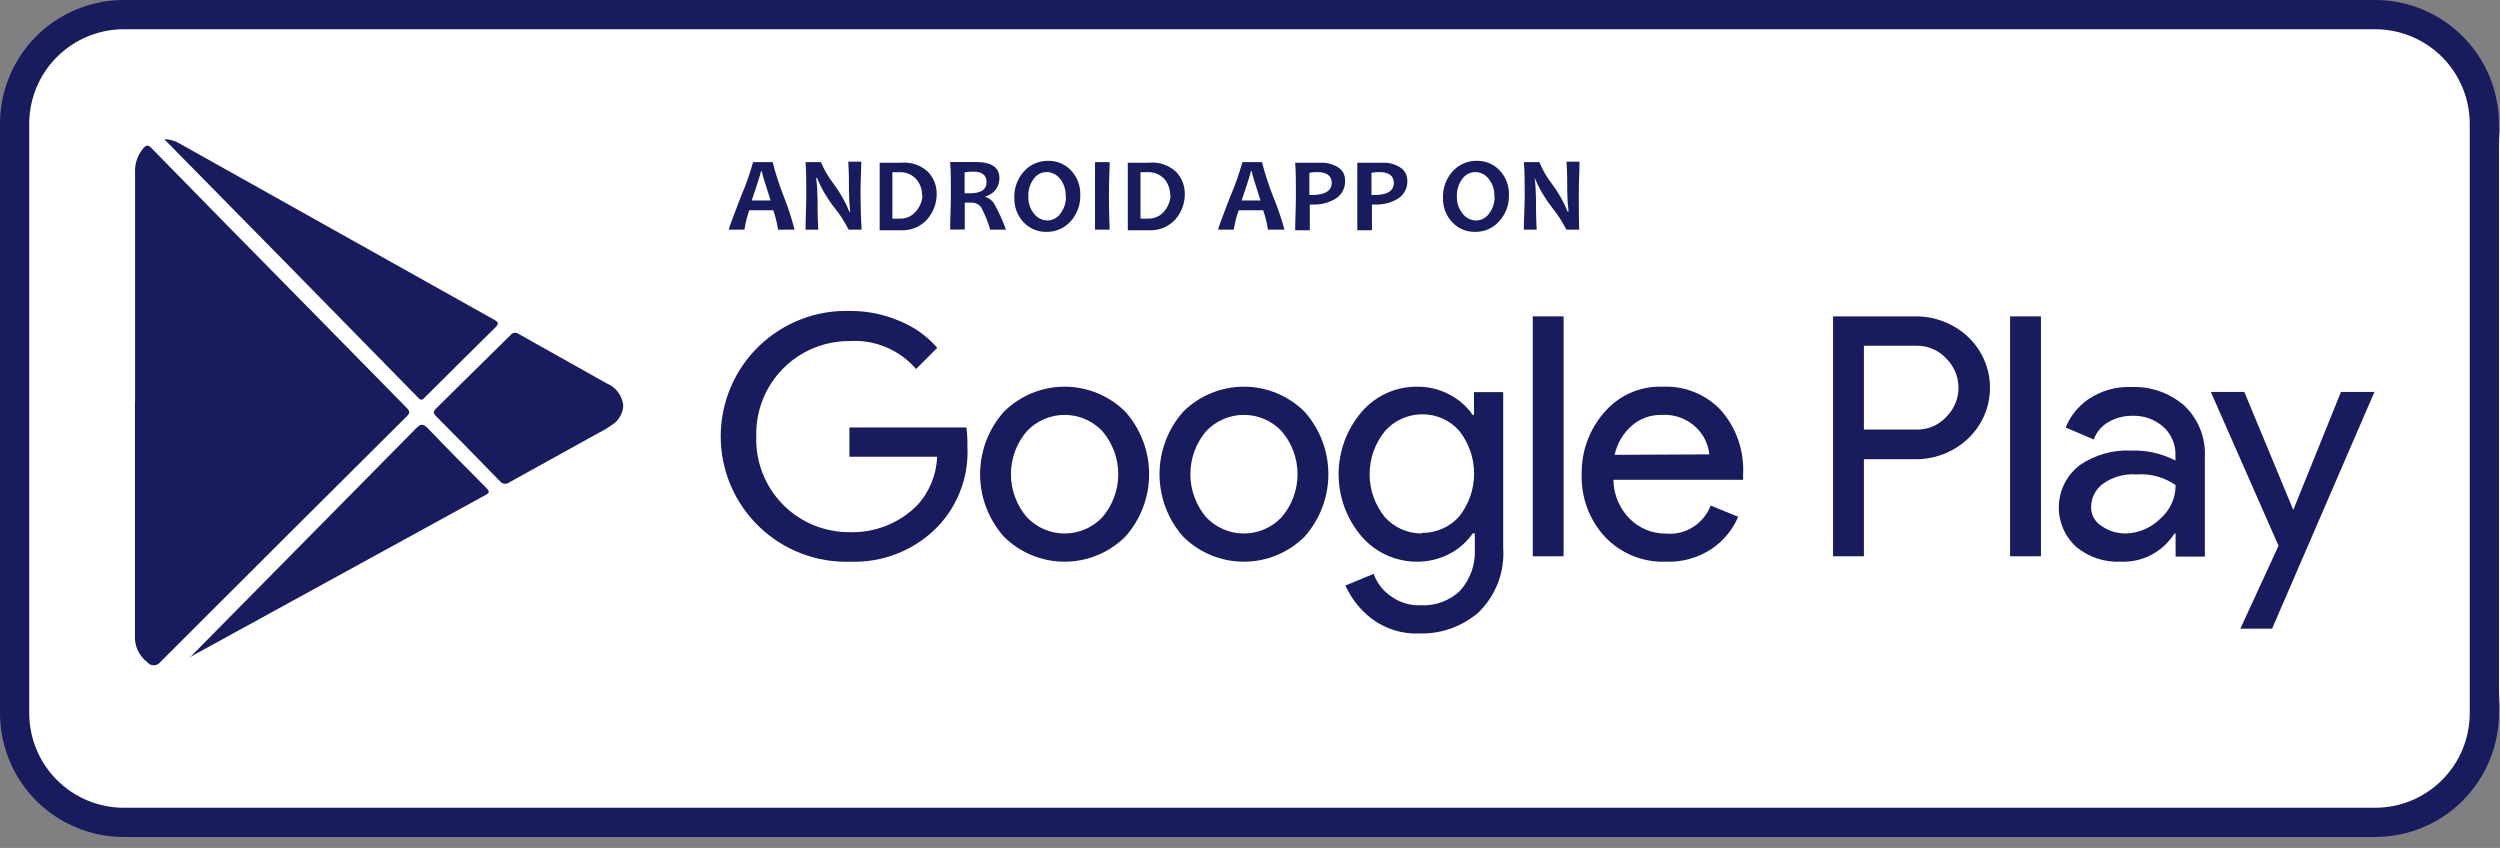 <svg width="171" height="58" viewBox="0 0 171 58" fill="none" xmlns="http://www.w3.org/2000/svg">
    <rect x="0" y="0" width="171" height="58" fill="#808080" stroke="none"/>
    <rect width="171" height="57" rx="10" fill="white"/>
    <path d="M162.46 57.25H8.46C6.215 57.247 4.064 56.354 2.477 54.766C0.891 53.178 -1.56441e-06 51.025 0 48.78V8.47C-1.56441e-06 6.225 0.891 4.072 2.477 2.484C4.064 0.896 6.215 0.003 8.46 0H162.46C164.706 0.003 166.858 0.896 168.446 2.484C170.034 4.072 170.927 6.224 170.93 8.47V48.78C170.927 51.026 170.034 53.178 168.446 54.766C166.858 56.354 164.706 57.247 162.46 57.25V57.25ZM8.46 2C6.746 2.003 5.103 2.685 3.891 3.899C2.68 5.112 2 6.756 2 8.47V48.78C2 50.494 2.68 52.138 3.891 53.351C5.103 54.565 6.746 55.247 8.46 55.25H162.46C163.31 55.25 164.151 55.083 164.936 54.758C165.721 54.432 166.434 53.956 167.035 53.355C167.636 52.754 168.112 52.041 168.438 51.256C168.763 50.471 168.93 49.63 168.93 48.78V8.47C168.93 7.62 168.763 6.779 168.438 5.994C168.112 5.209 167.636 4.496 167.035 3.895C166.434 3.294 165.721 2.818 164.936 2.493C164.151 2.167 163.31 2 162.46 2H8.46Z" fill="#181B5E"/>
    <path d="M54.35 15.71H53.22C53.151 15.257 53.041 14.812 52.89 14.38H51.25C51.096 14.811 50.986 15.257 50.92 15.71H49.85C49.85 15.62 50.13 14.86 50.68 13.44C51.011 12.677 51.288 11.892 51.51 11.09H52.85C53.05 11.878 53.301 12.653 53.6 13.41C53.897 14.16 54.147 14.928 54.35 15.71ZM52.71 13.71C52.31 12.48 52.11 11.83 52.11 11.71H52.05C52.05 11.803 51.84 12.47 51.42 13.71H52.71Z" fill="#181B5E"/>
    <path d="M58.93 15.71H58.05C57.771 15.163 57.436 14.647 57.05 14.17C56.57 13.562 56.179 12.888 55.89 12.17H55.83C55.886 12.634 55.916 13.102 55.92 13.57C55.92 14.16 55.92 14.87 55.97 15.71H55.1C55.1 14.98 55.15 14.17 55.15 13.29C55.15 12.41 55.15 11.7 55.1 11.09H56.15C56.377 11.625 56.673 12.13 57.03 12.59C57.463 13.173 57.822 13.808 58.1 14.48H58.15C58.1 13.95 58.07 13.48 58.07 13.06C58.07 12.42 58.07 11.76 58.02 11.06H58.91C58.91 11.65 58.86 12.38 58.86 13.26C58.86 14.14 58.89 14.99 58.93 15.71Z" fill="#181B5E"/>
    <path d="M64.07 13.24C64.078 13.887 63.846 14.514 63.42 15C63.194 15.254 62.914 15.453 62.601 15.582C62.287 15.712 61.949 15.77 61.61 15.75C61.26 15.75 60.78 15.75 60.17 15.75C60.17 15.04 60.17 14.23 60.17 13.33C60.17 12.43 60.17 11.74 60.17 11.13H61.63C61.968 11.098 62.309 11.138 62.63 11.248C62.95 11.358 63.244 11.537 63.49 11.77C63.862 12.169 64.069 12.694 64.07 13.24V13.24ZM63.07 13.39C63.084 12.974 62.941 12.567 62.67 12.25C62.518 12.084 62.329 11.956 62.12 11.874C61.91 11.793 61.684 11.761 61.46 11.78H61.04C61.04 12.25 61.04 12.78 61.04 13.26C61.04 13.74 61.04 14.39 61.04 14.95C61.193 14.965 61.347 14.965 61.5 14.95C61.712 14.966 61.925 14.932 62.121 14.851C62.318 14.769 62.492 14.642 62.63 14.48C62.905 14.18 63.07 13.796 63.1 13.39H63.07Z" fill="#181B5E"/>
    <path d="M68.81 15.71H67.73C67.577 15.172 67.366 14.652 67.1 14.16C67.015 14.056 66.906 13.975 66.782 13.923C66.659 13.87 66.524 13.849 66.39 13.86H65.99C65.99 14.47 65.99 15.08 65.99 15.7H64.99C64.99 14.99 65.04 14.18 65.04 13.28C65.04 12.38 65.04 11.69 64.99 11.08H66.73C67.82 11.08 68.36 11.45 68.36 12.19C68.365 12.47 68.276 12.743 68.108 12.966C67.939 13.188 67.701 13.349 67.43 13.42V13.48C67.567 13.526 67.694 13.6 67.802 13.696C67.91 13.792 67.998 13.909 68.06 14.04C68.352 14.577 68.603 15.135 68.81 15.71V15.71ZM67.48 12.45C67.48 11.98 67.18 11.74 66.57 11.74C66.373 11.74 66.175 11.756 65.98 11.79C65.98 12.16 65.98 12.63 65.98 13.22H66.31C67.1 13.23 67.48 12.97 67.48 12.45V12.45Z" fill="#181B5E"/>
    <path d="M73.891 13.33C73.913 13.996 73.677 14.645 73.23 15.14C73.022 15.37 72.768 15.554 72.483 15.678C72.199 15.802 71.891 15.864 71.581 15.86C71.287 15.867 70.995 15.811 70.725 15.698C70.454 15.584 70.211 15.414 70.01 15.2C69.801 14.976 69.637 14.714 69.529 14.427C69.421 14.141 69.371 13.836 69.38 13.53C69.357 12.864 69.594 12.214 70.04 11.72C70.248 11.489 70.503 11.306 70.788 11.181C71.072 11.057 71.38 10.995 71.69 11C71.984 10.993 72.275 11.048 72.546 11.162C72.817 11.275 73.06 11.445 73.26 11.66C73.47 11.883 73.634 12.145 73.742 12.432C73.85 12.719 73.9 13.024 73.891 13.33V13.33ZM72.891 13.44C72.914 13.008 72.783 12.583 72.52 12.24C72.41 12.095 72.268 11.977 72.105 11.895C71.942 11.814 71.763 11.771 71.581 11.77C71.407 11.771 71.236 11.815 71.083 11.897C70.93 11.979 70.799 12.096 70.7 12.24C70.451 12.578 70.324 12.99 70.34 13.41C70.315 13.843 70.45 14.27 70.72 14.61C70.828 14.755 70.968 14.873 71.13 14.955C71.291 15.037 71.469 15.079 71.65 15.08C71.824 15.078 71.995 15.034 72.148 14.952C72.301 14.87 72.432 14.753 72.53 14.61C72.791 14.269 72.926 13.848 72.91 13.42L72.891 13.44Z" fill="#181B5E"/>
    <path d="M75.9 15.71H74.9C74.9 14.98 74.9 14.17 74.9 13.29C74.9 12.41 74.9 11.7 74.9 11.09H75.9C75.9 11.69 75.85 12.42 75.85 13.29C75.85 14.16 75.87 14.99 75.9 15.71Z" fill="#181B5E"/>
    <path d="M81.041 13.24C81.051 13.885 80.823 14.512 80.401 15C80.174 15.252 79.894 15.45 79.581 15.58C79.267 15.71 78.929 15.768 78.591 15.75C78.241 15.75 77.751 15.75 77.141 15.75C77.141 15.04 77.141 14.23 77.141 13.33C77.141 12.43 77.141 11.74 77.141 11.13H78.611C78.947 11.098 79.286 11.138 79.605 11.249C79.924 11.359 80.216 11.537 80.461 11.77C80.833 12.169 81.04 12.694 81.041 13.24V13.24ZM80.041 13.39C80.053 12.975 79.915 12.57 79.651 12.25C79.496 12.084 79.306 11.955 79.095 11.874C78.883 11.792 78.656 11.76 78.431 11.78H78.011C78.011 12.25 78.011 12.78 78.011 13.26C78.011 13.74 78.011 14.39 78.011 14.95C78.167 14.964 78.324 14.964 78.481 14.95C78.692 14.964 78.905 14.93 79.101 14.848C79.297 14.766 79.472 14.64 79.611 14.48C79.879 14.176 80.04 13.793 80.071 13.39H80.041Z" fill="#181B5E"/>
    <path d="M87.86 15.71H86.73C86.662 15.257 86.552 14.812 86.4 14.38H84.73C84.57 14.81 84.457 15.256 84.39 15.71H83.32C83.32 15.62 83.6 14.86 84.15 13.44C84.481 12.677 84.758 11.892 84.98 11.09H86.32C86.521 11.878 86.772 12.653 87.07 13.41C87.381 14.159 87.645 14.928 87.86 15.71V15.71ZM86.22 13.71C85.82 12.48 85.62 11.83 85.62 11.71H85.56C85.56 11.803 85.35 12.47 84.93 13.71H86.22Z" fill="#181B5E"/>
    <path d="M92 12.33C92.017 12.576 91.967 12.822 91.857 13.042C91.746 13.261 91.578 13.448 91.37 13.58C90.908 13.864 90.372 14.007 89.83 13.99H89.59C89.59 14.43 89.59 14.99 89.59 15.75H88.59C88.59 15.07 88.64 14.26 88.64 13.33C88.64 12.4 88.64 11.75 88.59 11.13H90.36C90.761 11.117 91.157 11.221 91.5 11.43C91.657 11.521 91.787 11.652 91.875 11.811C91.963 11.969 92.006 12.149 92 12.33ZM91.09 12.53C91.09 12.02 90.75 11.77 90.09 11.77C89.912 11.767 89.734 11.784 89.56 11.82C89.56 12.27 89.56 12.77 89.56 13.34H89.77C90.65 13.33 91.09 13.04 91.09 12.5V12.53Z" fill="#181B5E"/>
    <path d="M96.26 12.33C96.277 12.576 96.227 12.822 96.117 13.042C96.006 13.261 95.838 13.448 95.63 13.58C95.164 13.864 94.625 14.006 94.08 13.99H93.84C93.84 14.43 93.84 14.99 93.84 15.75H92.84C92.84 15.07 92.84 14.26 92.84 13.33C92.84 12.4 92.84 11.75 92.84 11.13H94.6C95.001 11.117 95.397 11.221 95.74 11.43C95.897 11.522 96.028 11.653 96.119 11.811C96.21 11.969 96.259 12.148 96.26 12.33ZM95.34 12.53C95.34 12.02 95 11.77 94.34 11.77C94.162 11.768 93.984 11.784 93.81 11.82C93.81 12.27 93.81 12.77 93.81 13.34H94.02C94.9 13.333 95.34 13.053 95.34 12.5V12.53Z" fill="#181B5E"/>
    <path d="M103.211 13.33C103.235 13.998 102.994 14.649 102.541 15.14C102.336 15.371 102.083 15.555 101.8 15.679C101.517 15.804 101.21 15.865 100.901 15.86C100.607 15.867 100.316 15.811 100.045 15.698C99.775 15.584 99.531 15.414 99.331 15.2C99.121 14.976 98.958 14.714 98.85 14.427C98.741 14.141 98.691 13.836 98.701 13.53C98.678 12.864 98.914 12.214 99.361 11.72C99.569 11.489 99.823 11.306 100.108 11.181C100.393 11.057 100.7 10.995 101.011 11C101.304 10.993 101.596 11.048 101.866 11.162C102.137 11.275 102.38 11.445 102.581 11.66C102.79 11.883 102.954 12.145 103.062 12.432C103.17 12.719 103.221 13.024 103.211 13.33ZM102.211 13.44C102.236 13.006 102.101 12.579 101.831 12.24C101.723 12.094 101.583 11.976 101.421 11.894C101.26 11.813 101.082 11.77 100.901 11.77C100.727 11.771 100.556 11.815 100.403 11.897C100.25 11.979 100.119 12.096 100.021 12.24C99.769 12.576 99.638 12.989 99.651 13.41C99.629 13.844 99.768 14.271 100.041 14.61C100.148 14.755 100.289 14.873 100.45 14.955C100.612 15.037 100.79 15.079 100.971 15.08C101.144 15.078 101.315 15.034 101.468 14.952C101.621 14.87 101.753 14.753 101.851 14.61C102.112 14.269 102.246 13.848 102.231 13.42L102.211 13.44Z" fill="#181B5E"/>
    <path d="M108.02 15.71H107.14C106.865 15.161 106.529 14.645 106.14 14.17C105.663 13.558 105.269 12.886 104.97 12.17V12.17C105.027 12.634 105.057 13.102 105.06 13.57C105.06 14.16 105.06 14.87 105.11 15.71H104.23C104.23 14.98 104.29 14.17 104.29 13.29C104.29 12.41 104.29 11.7 104.23 11.09H105.29C105.512 11.626 105.804 12.131 106.16 12.59C106.598 13.171 106.957 13.806 107.23 14.48H107.29C107.234 14.008 107.204 13.534 107.2 13.06C107.2 12.42 107.2 11.76 107.15 11.06H108.04C108.04 11.65 107.99 12.38 107.99 13.26C107.99 14.14 107.99 14.99 108.02 15.71Z" fill="#181B5E"/>
    <path d="M66.17 30.51C66.225 31.511 66.076 32.513 65.732 33.455C65.388 34.397 64.856 35.259 64.17 35.99C63.396 36.793 62.462 37.425 61.429 37.844C60.395 38.263 59.284 38.459 58.17 38.42C57.019 38.459 55.872 38.266 54.797 37.853C53.723 37.44 52.742 36.814 51.914 36.014C51.086 35.214 50.428 34.256 49.978 33.196C49.529 32.136 49.297 30.996 49.297 29.845C49.297 28.693 49.529 27.554 49.978 26.494C50.428 25.434 51.086 24.475 51.914 23.675C52.742 22.875 53.723 22.25 54.797 21.836C55.872 21.423 57.019 21.23 58.17 21.27C59.329 21.266 60.476 21.5 61.54 21.96C62.528 22.36 63.408 22.987 64.11 23.79L62.66 25.24C62.1 24.589 61.397 24.077 60.605 23.746C59.814 23.414 58.956 23.272 58.1 23.33C57.25 23.325 56.408 23.492 55.624 23.819C54.84 24.147 54.13 24.628 53.536 25.235C52.942 25.843 52.476 26.563 52.165 27.354C51.855 28.145 51.707 28.99 51.73 29.84C51.7 30.693 51.843 31.544 52.15 32.34C52.458 33.137 52.923 33.864 53.517 34.476C54.112 35.089 54.825 35.575 55.612 35.906C56.4 36.236 57.246 36.404 58.1 36.4C58.956 36.429 59.809 36.281 60.605 35.966C61.402 35.652 62.125 35.176 62.73 34.57C63.569 33.659 64.055 32.478 64.1 31.24H58.1V29.24H66.1C66.158 29.66 66.181 30.085 66.17 30.51V30.51Z" fill="#181B5E"/>
    <path d="M68.669 28.16C69.773 27.064 71.264 26.449 72.819 26.449C74.374 26.449 75.866 27.064 76.969 28.16C78.019 29.336 78.6 30.858 78.6 32.435C78.6 34.011 78.019 35.533 76.969 36.71C75.866 37.805 74.374 38.42 72.819 38.42C71.264 38.42 69.773 37.805 68.669 36.71C67.619 35.533 67.039 34.011 67.039 32.435C67.039 30.858 67.619 29.336 68.669 28.16V28.16ZM70.239 35.38C70.571 35.731 70.971 36.01 71.415 36.201C71.858 36.392 72.336 36.491 72.819 36.491C73.302 36.491 73.78 36.392 74.224 36.201C74.668 36.01 75.068 35.731 75.399 35.38C76.103 34.56 76.49 33.515 76.49 32.435C76.49 31.354 76.103 30.309 75.399 29.49C75.068 29.139 74.668 28.859 74.224 28.668C73.78 28.477 73.302 28.378 72.819 28.378C72.336 28.378 71.858 28.477 71.415 28.668C70.971 28.859 70.571 29.139 70.239 29.49C69.535 30.309 69.148 31.354 69.148 32.435C69.148 33.515 69.535 34.56 70.239 35.38V35.38Z" fill="#181B5E"/>
    <path d="M80.931 28.16C82.034 27.064 83.526 26.449 85.081 26.449C86.636 26.449 88.127 27.064 89.231 28.16C90.281 29.336 90.861 30.858 90.861 32.435C90.861 34.011 90.281 35.533 89.231 36.71C88.127 37.805 86.636 38.42 85.081 38.42C83.526 38.42 82.034 37.805 80.931 36.71C79.887 35.53 79.311 34.01 79.311 32.435C79.311 30.86 79.887 29.339 80.931 28.16ZM82.501 35.38C82.832 35.731 83.233 36.01 83.676 36.201C84.12 36.392 84.598 36.491 85.081 36.491C85.564 36.491 86.042 36.392 86.485 36.201C86.929 36.01 87.329 35.731 87.661 35.38C88.365 34.56 88.752 33.515 88.752 32.435C88.752 31.354 88.365 30.309 87.661 29.49C87.329 29.139 86.929 28.859 86.485 28.668C86.042 28.477 85.564 28.378 85.081 28.378C84.598 28.378 84.12 28.477 83.676 28.668C83.233 28.859 82.832 29.139 82.501 29.49C81.804 30.313 81.422 31.356 81.422 32.435C81.422 33.513 81.804 34.556 82.501 35.38Z" fill="#181B5E"/>
    <path d="M97.099 43.33C95.93 43.383 94.778 43.03 93.839 42.33C93.053 41.736 92.43 40.951 92.029 40.05L93.959 39.25C94.178 39.874 94.592 40.41 95.139 40.78C95.718 41.205 96.422 41.423 97.139 41.4C97.64 41.431 98.142 41.358 98.614 41.186C99.085 41.014 99.516 40.747 99.879 40.4C100.567 39.622 100.926 38.607 100.879 37.57V36.49H100.729C100.328 37.068 99.793 37.542 99.169 37.87C98.471 38.24 97.69 38.429 96.899 38.42C96.186 38.418 95.482 38.264 94.833 37.967C94.185 37.67 93.607 37.238 93.139 36.7C92.121 35.513 91.561 34 91.561 32.435C91.561 30.87 92.121 29.357 93.139 28.17C93.605 27.629 94.182 27.195 94.831 26.898C95.48 26.601 96.186 26.448 96.899 26.45C97.691 26.436 98.472 26.625 99.169 27C99.793 27.328 100.328 27.802 100.729 28.38H100.819V26.82H102.819V37.48C102.874 38.289 102.753 39.1 102.465 39.858C102.177 40.615 101.728 41.302 101.149 41.87C100.031 42.849 98.585 43.37 97.099 43.33V43.33ZM97.259 36.45C97.735 36.455 98.206 36.359 98.642 36.17C99.078 35.98 99.469 35.701 99.789 35.35C100.462 34.512 100.829 33.47 100.829 32.395C100.829 31.32 100.462 30.278 99.789 29.44C99.47 29.087 99.08 28.806 98.643 28.616C98.207 28.427 97.735 28.332 97.259 28.34C96.78 28.341 96.307 28.445 95.871 28.643C95.434 28.841 95.046 29.13 94.729 29.49C94.051 30.322 93.681 31.362 93.681 32.435C93.681 33.508 94.051 34.548 94.729 35.38C95.049 35.733 95.44 36.014 95.876 36.205C96.312 36.397 96.783 36.494 97.259 36.49V36.45Z" fill="#181B5E"/>
    <path d="M106.95 38.05H104.84V21.64H106.95V38.05Z" fill="#181B5E"/>
    <path d="M113.919 38.419C113.148 38.445 112.381 38.307 111.667 38.014C110.953 37.721 110.31 37.28 109.779 36.719C108.704 35.556 108.132 34.013 108.189 32.429C108.158 30.88 108.708 29.375 109.729 28.209C110.22 27.633 110.834 27.174 111.527 26.869C112.22 26.564 112.973 26.421 113.729 26.45C114.474 26.416 115.218 26.544 115.908 26.826C116.599 27.107 117.22 27.535 117.729 28.079C118.772 29.282 119.309 30.84 119.229 32.429V32.819H110.36C110.367 33.827 110.773 34.791 111.49 35.499C111.812 35.819 112.194 36.072 112.615 36.244C113.035 36.415 113.485 36.502 113.939 36.499C114.591 36.558 115.243 36.401 115.797 36.055C116.351 35.708 116.777 35.19 117.009 34.58L118.89 35.349C118.511 36.239 117.882 37 117.08 37.539C116.146 38.161 115.04 38.469 113.919 38.419V38.419ZM116.919 31.079C116.845 30.384 116.53 29.737 116.029 29.25C115.712 28.943 115.333 28.707 114.918 28.557C114.502 28.407 114.06 28.346 113.62 28.38C112.886 28.37 112.175 28.63 111.62 29.11C111.022 29.632 110.608 30.334 110.439 31.11L116.919 31.079Z" fill="#181B5E"/>
    <path d="M127.491 38.05H125.381V21.64H130.981C132.317 21.62 133.609 22.114 134.591 23.02C135.072 23.468 135.455 24.009 135.718 24.611C135.98 25.214 136.115 25.863 136.115 26.52C136.115 27.177 135.98 27.827 135.718 28.429C135.455 29.031 135.072 29.573 134.591 30.02C133.613 30.933 132.319 31.431 130.981 31.41H127.491V38.05ZM127.491 29.38H131.021C131.42 29.399 131.818 29.329 132.186 29.175C132.555 29.021 132.884 28.787 133.151 28.49C133.67 27.966 133.961 27.258 133.961 26.52C133.961 25.782 133.67 25.075 133.151 24.55C132.885 24.252 132.555 24.016 132.187 23.861C131.819 23.705 131.42 23.633 131.021 23.65H127.491V29.38Z" fill="#181B5E"/>
    <path d="M139.6 38.05H137.49V21.64H139.6V38.05Z" fill="#181B5E"/>
    <path d="M145.031 38.42C143.942 38.468 142.874 38.111 142.031 37.42C141.633 37.063 141.318 36.622 141.11 36.129C140.901 35.636 140.804 35.103 140.825 34.569C140.846 34.034 140.985 33.511 141.231 33.035C141.478 32.56 141.826 32.146 142.251 31.82C143.277 31.114 144.506 30.762 145.751 30.82C146.809 30.779 147.86 31.014 148.801 31.5V31.18C148.819 30.805 148.752 30.43 148.604 30.083C148.457 29.737 148.234 29.428 147.951 29.18C147.377 28.678 146.633 28.414 145.871 28.441C145.289 28.431 144.715 28.579 144.211 28.87C143.749 29.138 143.395 29.559 143.211 30.061L141.291 29.241C141.604 28.471 142.132 27.809 142.811 27.331C143.691 26.726 144.744 26.424 145.811 26.471C147.12 26.424 148.399 26.875 149.391 27.73C149.872 28.183 150.248 28.735 150.494 29.348C150.739 29.962 150.847 30.621 150.811 31.28V38.071H148.811V36.49H148.731C148.34 37.111 147.792 37.617 147.142 37.956C146.492 38.295 145.763 38.455 145.031 38.42ZM145.371 36.49C146.263 36.477 147.116 36.118 147.751 35.49C148.086 35.206 148.354 34.852 148.538 34.453C148.721 34.054 148.814 33.62 148.811 33.181C148.028 32.636 147.082 32.378 146.131 32.45C145.304 32.391 144.483 32.625 143.811 33.111C143.571 33.295 143.377 33.531 143.242 33.801C143.107 34.071 143.035 34.368 143.031 34.67C143.026 34.933 143.09 35.192 143.216 35.422C143.342 35.651 143.527 35.844 143.751 35.98C144.225 36.313 144.791 36.492 145.371 36.49V36.49Z" fill="#181B5E"/>
    <path d="M155.411 43H153.241L155.851 37.33L151.221 26.81H153.511L156.861 34.88L160.121 26.81H162.411L155.411 43Z" fill="#181B5E"/>
    <path d="M9.24 27.56C9.24 22.32 9.24 17.08 9.24 11.84C9.2 11.213 9.408 10.595 9.82 10.12C10 9.93 10.13 9.88 10.35 10.12C13.87 13.72 17.4 17.313 20.94 20.9C23.233 23.233 25.527 25.567 27.82 27.9C28.04 28.13 28.06 28.25 27.82 28.48C22.193 34.073 16.577 39.673 10.97 45.28C10.917 45.35 10.848 45.407 10.769 45.447C10.69 45.486 10.603 45.507 10.515 45.507C10.427 45.507 10.34 45.486 10.261 45.447C10.182 45.407 10.113 45.35 10.06 45.28C9.785 45.069 9.565 44.793 9.42 44.478C9.276 44.162 9.21 43.816 9.23 43.47V27.56H9.24Z" fill="#181B5E"/>
    <path d="M11.25 9.52C11.602 9.523 11.947 9.62 12.25 9.8L33.8 21.869C34.13 22.049 34.12 22.16 33.87 22.41C32.26 23.989 30.67 25.579 29.07 27.169C28.9 27.349 28.8 27.439 28.57 27.169C22.863 21.336 17.147 15.516 11.42 9.71C11.39 9.7 11.35 9.64 11.25 9.52Z" fill="#181B5E"/>
    <path d="M12.859 45.1C18.066 39.833 23.273 34.56 28.479 29.28C28.809 28.96 28.959 29 29.249 29.28C30.569 30.66 31.909 32.01 33.249 33.36C33.489 33.6 33.509 33.7 33.189 33.87L13.129 44.87C13.032 44.938 12.942 45.015 12.859 45.1V45.1Z" fill="#181B5E"/>
    <path d="M42.631 27.71C42.625 27.971 42.556 28.227 42.431 28.457C42.306 28.687 42.127 28.883 41.911 29.03C41.593 29.254 41.259 29.455 40.911 29.63C38.911 30.75 36.861 31.86 34.841 32.99C34.792 33.029 34.736 33.057 34.676 33.074C34.616 33.09 34.553 33.095 34.492 33.086C34.43 33.078 34.37 33.057 34.317 33.025C34.264 32.993 34.217 32.95 34.181 32.9C32.741 31.413 31.294 29.94 29.841 28.48C29.621 28.27 29.621 28.15 29.841 27.93C31.541 26.26 33.221 24.58 34.911 22.93C34.942 22.885 34.983 22.847 35.03 22.818C35.077 22.79 35.129 22.771 35.183 22.764C35.238 22.756 35.293 22.76 35.346 22.775C35.399 22.79 35.448 22.815 35.491 22.85L41.491 26.22C41.796 26.344 42.063 26.547 42.264 26.809C42.464 27.072 42.591 27.382 42.631 27.71Z" fill="#181B5E"/>
</svg>
